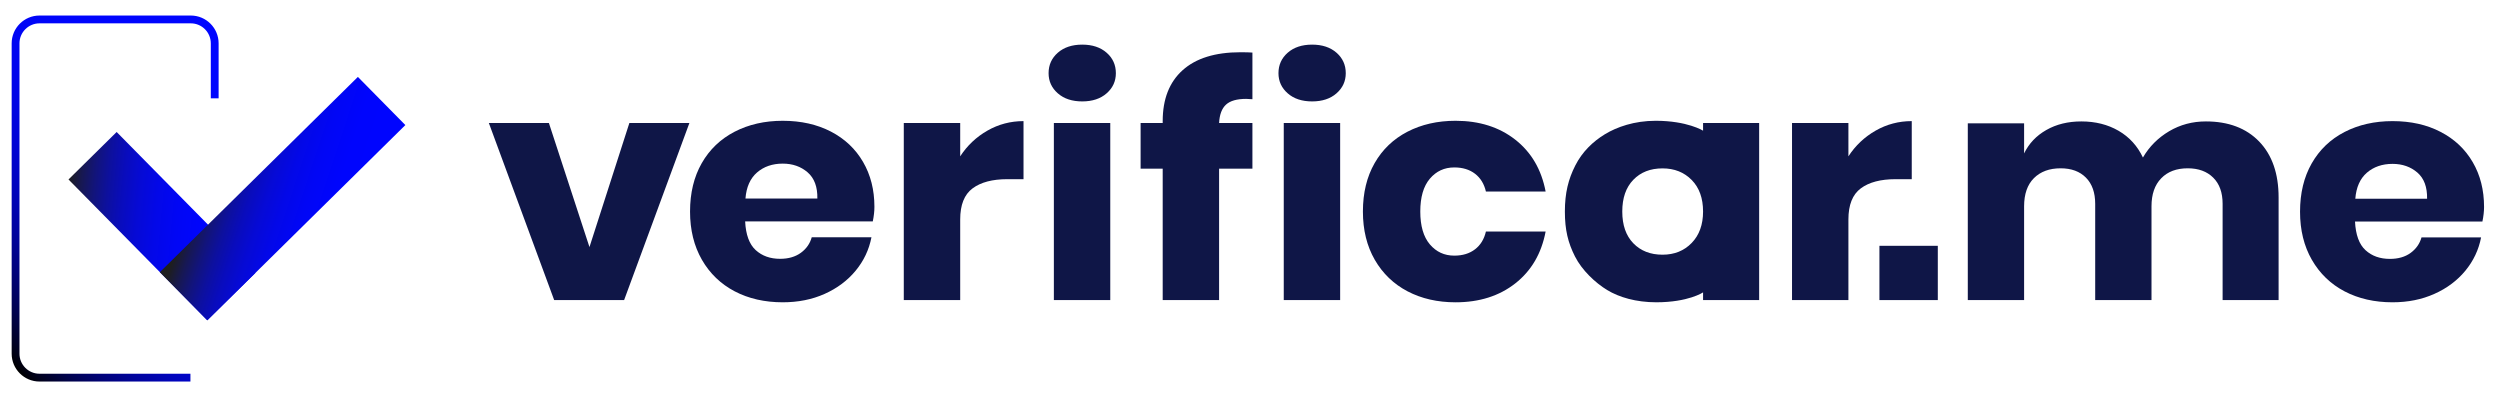 <?xml version="1.0" encoding="utf-8"?>
<!-- Generator: Adobe Illustrator 16.0.3, SVG Export Plug-In . SVG Version: 6.00 Build 0)  -->
<!DOCTYPE svg PUBLIC "-//W3C//DTD SVG 1.1//EN" "http://www.w3.org/Graphics/SVG/1.1/DTD/svg11.dtd">
<svg version="1.1" id="Capa_1" xmlns="http://www.w3.org/2000/svg" xmlns:xlink="http://www.w3.org/1999/xlink" x="0px" y="0px"
	 width="1280px" height="203px" viewBox="0 299.5 1280 203" enable-background="new 0 299.5 1280 203" xml:space="preserve">
<title>originalLineal</title>
<g id="Capa_2" display="none">
	<g id="Capa_2-2" display="inline">
		<path d="M103.771,349.669v-27.611c-0.042-6.632-5.43-11.985-12.061-11.985H15.854c-6.619-0.042-12.019,5.29-12.061,11.909
			c0,0.025,0,0.051,0,0.076v155.809c0,6.632,5.354,12.02,11.985,12.062h75.856"/>
		
			<rect x="60.322" y="364.246" transform="matrix(-0.712 0.702 -0.702 -0.712 422.95 654.25)" width="33.983" height="99.22"/>
		
			<rect x="120.847" y="330.156" transform="matrix(-0.702 -0.712 0.712 -0.702 -50.178 778.973)" width="33.983" height="139.651"/>
		<path d="M328.913,424.388l20.026-62.354h30.343l-32.998,88.903h-35.273l-32.618-88.903h30.343L328.913,424.388z"/>
		<path d="M471.144,411.416h-64.099c-0.225,5.32,1.688,10.51,5.311,14.413c6.482,5.352,15.68,5.903,22.757,1.365
			c2.621-1.843,4.545-4.516,5.461-7.586h30.343c-1.272,6.145-4.092,11.863-8.192,16.613c-4.101,4.979-9.292,8.95-15.171,11.605
			c-6.624,2.89-13.786,4.338-21.013,4.248c-8.492,0.225-16.908-1.651-24.501-5.462c-6.898-3.591-12.613-9.096-16.461-15.854
			c-4.099-7.423-6.167-15.796-5.993-24.274c-0.215-8.473,1.827-16.851,5.917-24.273c3.87-6.749,9.614-12.229,16.537-15.778
			c15.32-7.235,33.075-7.235,48.396,0c6.697,3.421,12.277,8.685,16.082,15.171c3.943,6.925,5.937,14.79,5.765,22.757
			C472.125,406.744,471.744,409.105,471.144,411.416z M438.449,386.839c-7.437-5.918-17.975-5.918-25.411,0
			c-3.645,3.371-5.755,8.084-5.841,13.047h36.107C443.728,395.028,441.945,390.238,438.449,386.839z"/>
		<path d="M528.643,365.902c5.515-3.168,11.771-4.817,18.13-4.778v29.128h-8.192c-6.163-0.381-12.283,1.242-17.447,4.628
			c-4.51,3.874-6.834,9.713-6.22,15.626v40.432h-28.219v-88.903h28.294v16.764C518.463,373.485,523.141,369.067,528.643,365.902z"/>
		<path d="M563.992,326.761c3.529-2.846,7.989-4.278,12.516-4.021c4.428-0.211,8.777,1.221,12.213,4.021
			c3.03,2.558,4.732,6.354,4.628,10.316c0.068,3.891-1.634,7.603-4.628,10.089c-3.406,2.859-7.771,4.323-12.213,4.097
			c-4.463,0.209-8.844-1.252-12.288-4.097c-2.968-2.507-4.664-6.205-4.628-10.089C559.474,333.159,561.082,329.387,563.992,326.761z
			 M590.314,362.034v88.903H562.02v-88.903H590.314z"/>
		<path d="M658.585,349.973c-3.63-0.346-7.257,0.684-10.165,2.883c-2.397,2.445-3.71,5.754-3.641,9.179h16.688v22.757h-16.688
			v65.919h-28.143v-65.691h-11.075v-22.757h11.075v-1.138c-0.597-9.581,3.067-18.937,10.013-25.564
			c8.224-6.519,18.583-9.736,29.053-9.026h5.993v23.591L658.585,349.973z"/>
		<path d="M679.445,326.761c3.437-2.8,7.785-4.231,12.213-4.021c4.449-0.201,8.819,1.229,12.289,4.021
			c2.994,2.584,4.688,6.362,4.627,10.316c0.036,3.884-1.66,7.582-4.627,10.089c-3.445,2.845-7.826,4.306-12.289,4.097
			c-4.442,0.227-8.806-1.237-12.213-4.097c-2.881-2.545-4.468-6.248-4.324-10.089C674.94,333.164,676.528,329.376,679.445,326.761z
			 M705.464,362.034v88.903h-28.066v-88.903H705.464z"/>
		<path d="M793.685,370.454c8.121,6.481,13.53,15.759,15.172,26.019h-30.343c-0.699-3.538-2.635-6.711-5.462-8.951
			c-3.003-2.208-6.667-3.331-10.393-3.186c-4.499-0.026-8.779,1.946-11.682,5.386c-3.492,4.747-5.186,10.581-4.778,16.461
			c-0.486,6.005,1.211,11.984,4.778,16.84c3.027,3.646,7.552,5.712,12.289,5.613c3.725,0.146,7.389-0.978,10.393-3.186
			c2.848-2.188,4.791-5.348,5.461-8.876h30.343c-1.654,10.255-7.062,19.528-15.171,26.02c-8.616,6.48-19.188,9.825-29.964,9.481
			c-8.365,0.169-16.646-1.706-24.122-5.462c-6.897-3.591-12.612-9.096-16.461-15.854c-4.133-7.409-6.203-15.792-5.992-24.274
			c-0.216-8.473,1.827-16.851,5.917-24.273c3.828-6.754,9.551-12.239,16.461-15.778c7.506-3.747,15.809-5.621,24.197-5.462
			C774.903,360.73,785.249,364.072,793.685,370.454z"/>
		<path d="M887.975,365.902v-3.868h28.143v88.903h-28.143v-3.869c-7.234,3.786-15.367,5.519-23.516,5.007
			c-8.62,0.203-17.137-1.92-24.653-6.145c-6.781-4.117-12.354-9.953-16.157-16.916c-3.622-7.022-5.373-14.86-5.083-22.757
			c-0.167-7.901,1.632-15.722,5.234-22.757c3.459-6.572,8.722-12.02,15.171-15.702c7.757-4.515,16.59-6.847,25.564-6.751
			C872.632,360.671,880.693,362.341,887.975,365.902z M852.929,390.556c-3.889,4.363-5.882,10.096-5.538,15.93
			c-0.369,5.839,1.627,11.58,5.538,15.931c8.201,7.802,21.079,7.802,29.28,0c3.948-4.281,6.023-9.961,5.766-15.778
			c0.287-5.845-1.791-11.56-5.766-15.854c-8.26-7.651-21.02-7.651-29.28,0V390.556z"/>
		<path d="M974.526,365.902c5.542-3.168,11.822-4.816,18.206-4.778v29.128h-8.117c-6.187-0.381-12.331,1.241-17.522,4.628
			c-4.479,3.896-6.796,9.718-6.221,15.626v40.432h-28.294v-88.903h28.294v16.764C964.346,373.485,969.024,369.067,974.526,365.902z"
			/>
		<path d="M1005.779,423.705v27.232h-29.28v-27.232H1005.779z"/>
		<path d="M1167.126,371.364c6.813,7.708,10.302,17.797,9.709,28.066v51.507h-28.066v-48.32c0.278-4.832-1.419-9.568-4.703-13.123
			c-7.492-6.478-18.603-6.478-26.095,0c-3.467,3.853-5.244,8.936-4.931,14.109v47.03h-28.294v-48.017
			c0.232-4.729-1.402-9.36-4.552-12.896c-3.424-3.248-8.031-4.948-12.744-4.703c-4.795-0.19-9.476,1.496-13.047,4.703
			c-3.495,3.866-5.273,8.984-4.931,14.185v47.031h-28.295v-88.752h28.295v15.171c2.396-4.988,6.296-9.1,11.15-11.757
			c5.378-2.98,11.453-4.473,17.6-4.324c6.527-0.123,12.971,1.501,18.66,4.703c5.377,3.085,9.649,7.782,12.213,13.427
			c3.084-5.417,7.495-9.959,12.819-13.199c14.694-8.288,33.048-6.208,45.514,5.158H1167.126z"/>
		<path d="M1279.166,411.492h-63.947c-0.25,5.324,1.665,10.523,5.31,14.413c3.341,3.003,7.724,4.582,12.213,4.399
			c3.703,0.154,7.354-0.912,10.393-3.034c2.604-1.86,4.524-4.525,5.462-7.586h29.887c-1.055,6.145-3.666,11.916-7.585,16.765
			c-4.189,5.047-9.521,9.025-15.551,11.605c-6.612,2.926-13.783,4.376-21.013,4.248c-8.34,0.163-16.594-1.712-24.046-5.462
			c-6.877-3.593-12.567-9.099-16.386-15.854c-4.134-7.382-6.204-15.74-5.992-24.198c-0.196-8.438,1.817-16.779,5.841-24.198
			c3.771-6.654,9.381-12.08,16.157-15.626c15.27-7.23,32.977-7.23,48.245,0c6.737,3.391,12.35,8.66,16.157,15.171
			c3.921,6.931,5.888,14.796,5.689,22.757C1279.92,407.113,1279.641,409.322,1279.166,411.492z M1246.547,386.99
			c-3.474-2.981-7.939-4.552-12.516-4.399c-4.689-0.139-9.27,1.424-12.896,4.399c-3.581,3.409-5.655,8.104-5.766,13.048h36.26
			C1252.018,395.141,1250.146,390.335,1246.547,386.99z"/>
	</g>
</g>
<linearGradient id="SVGID_1_" gradientUnits="userSpaceOnUse" x1="-14.902" y1="460.935" x2="130.587" y2="338.723">
	<stop  offset="0" style="stop-color:#000000"/>
	<stop  offset="0.04" style="stop-color:#000123"/>
	<stop  offset="0.099" style="stop-color:#000250"/>
	<stop  offset="0.165" style="stop-color:#00027A"/>
	<stop  offset="0.234" style="stop-color:#00039E"/>
	<stop  offset="0.309" style="stop-color:#0004BC"/>
	<stop  offset="0.391" style="stop-color:#0004D5"/>
	<stop  offset="0.483" style="stop-color:#0005E8"/>
	<stop  offset="0.591" style="stop-color:#0005F5"/>
	<stop  offset="0.729" style="stop-color:#0005FD"/>
	<stop  offset="1" style="stop-color:#0005FF"/>
</linearGradient>
<path fill="none" stroke="url(#SVGID_1_)" stroke-width="4" stroke-miterlimit="10" d="M109.931,349.859v-28.151
	c0-6.771-5.484-12.255-12.258-12.255H20.234c-6.771,0-12.264,5.484-12.264,12.255v158.885c0,6.765,5.493,12.258,12.264,12.258H97.5
	l0,0H20.234c-6.771,0-12.264-5.493-12.264-12.258V321.708c0-6.771,5.493-12.255,12.264-12.255h77.439
	c6.774,0,12.258,5.484,12.258,12.255V349.859L109.931,349.859z"/>
<g>
	<defs>
		<polygon id="SVGID_2_" points="35.072,391.389 106.141,463.47 130.799,439.169 59.724,367.079 		"/>
	</defs>
	<clipPath id="SVGID_3_">
		<use xlink:href="#SVGID_2_"  overflow="visible"/>
	</clipPath>
	
		<linearGradient id="SVGID_4_" gradientUnits="userSpaceOnUse" x1="419.228" y1="600.961" x2="425.022" y2="600.961" gradientTransform="matrix(17.151 1.613 1.613 -17.151 -8126.373 10041.046)">
		<stop  offset="0" style="stop-color:#1E1E1E"/>
		<stop  offset="0.006" style="stop-color:#1D1D23"/>
		<stop  offset="0.068" style="stop-color:#171851"/>
		<stop  offset="0.136" style="stop-color:#12147A"/>
		<stop  offset="0.208" style="stop-color:#0D109E"/>
		<stop  offset="0.285" style="stop-color:#090CBC"/>
		<stop  offset="0.37" style="stop-color:#060AD5"/>
		<stop  offset="0.465" style="stop-color:#0308E8"/>
		<stop  offset="0.577" style="stop-color:#0106F5"/>
		<stop  offset="0.719" style="stop-color:#0005FD"/>
		<stop  offset="1" style="stop-color:#0005FF"/>
	</linearGradient>
	<polygon clip-path="url(#SVGID_3_)" fill="url(#SVGID_4_)" points="35.912,358.152 139.787,367.924 129.959,472.397 
		26.083,462.627 	"/>
</g>
<g>
	<defs>
		
			<rect id="SVGID_5_" x="127.381" y="329.931" transform="matrix(-0.702 -0.712 0.712 -0.702 -39.355 785.824)" width="34.628" height="142.426"/>
	</defs>
	<clipPath id="SVGID_6_">
		<use xlink:href="#SVGID_5_"  overflow="visible"/>
	</clipPath>
	
		<linearGradient id="SVGID_7_" gradientUnits="userSpaceOnUse" x1="423.453" y1="604.432" x2="429.246" y2="604.432" gradientTransform="matrix(17.41 0 6.06 -18.349 -10936.443 11492.106)">
		<stop  offset="0" style="stop-color:#1E1E1E"/>
		<stop  offset="0.006" style="stop-color:#1D1D23"/>
		<stop  offset="0.068" style="stop-color:#171851"/>
		<stop  offset="0.136" style="stop-color:#12147A"/>
		<stop  offset="0.208" style="stop-color:#0D109E"/>
		<stop  offset="0.285" style="stop-color:#090CBC"/>
		<stop  offset="0.37" style="stop-color:#060AD5"/>
		<stop  offset="0.465" style="stop-color:#0308E8"/>
		<stop  offset="0.577" style="stop-color:#0106F5"/>
		<stop  offset="0.719" style="stop-color:#0005FD"/>
		<stop  offset="1" style="stop-color:#0005FF"/>
	</linearGradient>
	<polygon clip-path="url(#SVGID_6_)" fill="url(#SVGID_7_)" points="81.828,338.817 248.729,338.817 207.562,463.47 40.664,463.47 	
		"/>
</g>
<polygon fill="#0F1647" points="301.806,426.006 322.235,362.479 352.971,362.479 319.543,453.142 283.738,453.142 250.292,362.479 
	281.034,362.479 "/>
<path fill="#0F1647" d="M446.869,412.842h-65.356c0.336,6.828,2.136,11.732,5.405,14.708c3.267,2.981,7.424,4.464,12.493,4.464
	c4.282,0,7.82-1.03,10.64-3.084c2.809-2.054,4.669-4.711,5.566-7.965h30.575c-1.242,6.393-3.946,12.106-8.109,17.141
	c-4.166,5.046-9.455,8.994-15.873,11.868c-6.412,2.874-13.571,4.299-21.451,4.299c-9.231,0-17.423-1.866-24.57-5.6
	c-7.15-3.746-12.75-9.131-16.807-16.168c-4.047-7.042-6.075-15.273-6.075-24.697c0-9.529,2-17.785,5.996-24.777
	c3.997-6.992,9.597-12.343,16.804-16.085c7.207-3.73,15.42-5.606,24.652-5.606c9.345,0,17.564,1.847,24.661,5.524
	c7.088,3.686,12.581,8.853,16.456,15.52c3.886,6.661,5.827,14.325,5.827,22.992C447.703,407.649,447.426,410.139,446.869,412.842
	 M413.51,387.746c-3.436-2.976-7.682-4.472-12.75-4.472c-5.289,0-9.678,1.519-13.172,4.548c-3.487,3.035-5.461,7.479-5.908,13.322
	h36.806C418.602,395.19,416.944,390.724,413.51,387.746"/>
<path fill="#0F1647" d="M505.552,366.383c5.677-3.25,11.846-4.874,18.489-4.874v29.729h-8.275c-7.66,0-13.591,1.57-17.813,4.715
	c-4.229,3.14-6.33,8.449-6.33,15.916v41.272h-28.883v-90.659h28.883v17.061C495.223,374.017,499.864,369.633,505.552,366.383"/>
<path fill="#0F1647" d="M541.603,326.497c3.151-2.763,7.314-4.149,12.496-4.149c5.176,0,9.345,1.386,12.496,4.149
	c3.151,2.758,4.729,6.254,4.729,10.477c0,4.121-1.579,7.555-4.729,10.313c-3.15,2.769-7.32,4.141-12.496,4.141
	c-5.182,0-9.345-1.372-12.496-4.141c-3.151-2.757-4.729-6.191-4.729-10.313C536.874,332.75,538.452,329.254,541.603,326.497
	 M568.456,453.142h-28.878v-90.656h28.878V453.142z"/>
<path fill="#0F1647" d="M638.023,350.128c-4.729,0-8.163,0.976-10.301,2.933c-2.132,1.946-3.326,5.091-3.547,9.418h17.061v23.391
	h-17.061v67.271h-28.877v-67.271h-11.308v-23.391h11.308v-0.973c0-11.262,3.405-19.962,10.216-26.077
	c6.811-6.113,16.688-9.181,29.636-9.181c2.71,0,4.729,0.062,6.086,0.167v23.883L638.023,350.128z"/>
<path fill="#0F1647" d="M659.304,326.497c3.15-2.763,7.314-4.149,12.496-4.149c5.176,0,9.351,1.386,12.496,4.149
	c3.15,2.758,4.734,6.254,4.734,10.477c0,4.121-1.584,7.555-4.734,10.313c-3.146,2.769-7.32,4.141-12.496,4.141
	c-5.182,0-9.346-1.372-12.496-4.141c-3.151-2.757-4.729-6.191-4.729-10.313C654.575,332.75,656.152,329.254,659.304,326.497
	 M686.156,453.142h-28.871v-90.656h28.871V453.142z"/>
<path fill="#0F1647" d="M775.822,371.013c8.219,6.446,13.401,15.296,15.539,26.564h-30.569c-0.904-3.901-2.754-6.936-5.571-9.108
	c-2.813-2.161-6.364-3.244-10.641-3.244c-5.063,0-9.232,1.923-12.495,5.77c-3.265,3.846-4.899,9.453-4.899,16.812
	c0,7.365,1.635,12.966,4.899,16.813c3.263,3.846,7.433,5.769,12.495,5.769c4.276,0,7.828-1.08,10.641-3.252
	c2.817-2.161,4.667-5.198,5.571-9.096h30.569c-2.138,11.268-7.32,20.121-15.539,26.564c-8.22,6.448-18.407,9.678-30.569,9.678
	c-9.232,0-17.423-1.877-24.567-5.61c-7.149-3.746-12.745-9.131-16.807-16.168c-4.05-7.042-6.069-15.273-6.069-24.697
	c0-9.532,1.991-17.785,5.991-24.777c3.992-6.986,9.593-12.343,16.8-16.085c7.207-3.73,15.42-5.604,24.652-5.604
	C757.415,361.342,767.603,364.57,775.822,371.013"/>
<path fill="#0F1647" d="M871.971,366.405v-3.929h28.714v90.653h-28.714v-3.926c0,0-7.506,5.068-23.973,5.068
	c-10.262,0-19.001-2.545-25.139-6.278c-6.133-3.734-12.943-10.177-16.49-17.221c-3.547-7.036-5.153-13.542-5.153-22.966
	c0-9.532,1.782-16.591,5.335-23.578c3.54-6.992,8.993-12.241,15.131-15.983c6.132-3.73,15.081-6.904,26.033-6.904
	C863.916,361.342,871.971,366.405,871.971,366.405 M836.26,391.556c-3.779,3.9-5.656,9.316-5.656,16.252
	c0,6.935,1.877,12.344,5.656,16.247c3.768,3.897,8.751,5.849,14.944,5.849c6.075,0,11.06-2.003,14.946-6.014
	c3.88-4.01,5.82-9.374,5.82-16.082c0-6.833-1.94-12.213-5.82-16.164c-3.887-3.951-8.871-5.932-14.946-5.932
	C845.011,385.712,840.027,387.658,836.26,391.556"/>
<path fill="#0F1647" d="M960.319,366.383c5.685-3.25,11.845-4.874,18.497-4.874v29.729h-8.281c-7.653,0-13.594,1.57-17.819,4.715
	c-4.22,3.14-6.33,8.449-6.33,15.916v41.272h-28.872v-90.659h28.872v17.061C949.989,374.017,954.634,369.633,960.319,366.383"/>
<rect x="962.266" y="425.354" fill="#0F1647" width="29.89" height="27.787"/>
<path fill="#0F1647" d="M1156.689,371.958c6.629,6.876,9.955,16.43,9.955,28.646v52.538h-28.668v-49.299
	c0-5.725-1.584-10.186-4.798-13.376c-3.19-3.187-7.557-4.796-13.05-4.796c-5.753,0-10.277,1.697-13.582,5.114
	c-3.326,3.397-4.978,8.191-4.978,14.348v48.01h-28.828v-49.299c0-5.725-1.577-10.186-4.723-13.376
	c-3.146-3.187-7.468-4.796-12.965-4.796c-5.748,0-10.296,1.674-13.668,5.023c-3.37,3.352-5.045,8.171-5.045,14.439v48.01h-28.827
	v-90.503h28.827v15.409c2.466-5.068,6.245-9.07,11.381-11.989c5.114-2.922,11.093-4.393,17.943-4.393
	c7.189,0,13.548,1.604,19.047,4.797c5.498,3.19,9.662,7.761,12.468,13.687c3.258-5.612,7.738-10.089,13.418-13.461
	c5.656-3.349,11.924-5.023,18.78-5.023C1140.963,361.665,1150.059,365.107,1156.689,371.958"/>
<path fill="#0F1647" d="M1270.996,412.91h-65.234c0.34,6.811,2.127,11.727,5.385,14.685c3.259,2.987,7.422,4.458,12.491,4.458
	c4.253,0,7.806-1.019,10.611-3.072c2.806-2.064,4.661-4.711,5.566-7.941h30.502c-1.223,6.375-3.938,12.076-8.078,17.101
	c-4.164,5.023-9.437,8.982-15.861,11.834c-6.404,2.874-13.531,4.299-21.405,4.299c-9.21,0-17.401-1.855-24.528-5.589
	c-7.128-3.733-12.711-9.119-16.762-16.134c-4.05-7.036-6.063-15.251-6.063-24.663c0-9.5,1.991-17.757,5.973-24.726
	c3.983-6.973,9.566-12.332,16.762-16.063c7.195-3.711,15.409-5.589,24.619-5.589c9.322,0,17.535,1.83,24.618,5.521
	c7.082,3.665,12.558,8.821,16.427,15.471c3.892,6.655,5.815,14.3,5.815,22.964C1271.833,407.734,1271.562,410.217,1270.996,412.91
	 M1237.711,387.865c-3.439-2.964-7.67-4.46-12.738-4.46c-5.272,0-9.663,1.519-13.146,4.531c-3.485,3.029-5.453,7.467-5.906,13.305
	h36.746C1242.779,395.286,1241.128,390.832,1237.711,387.865"/>
</svg>
